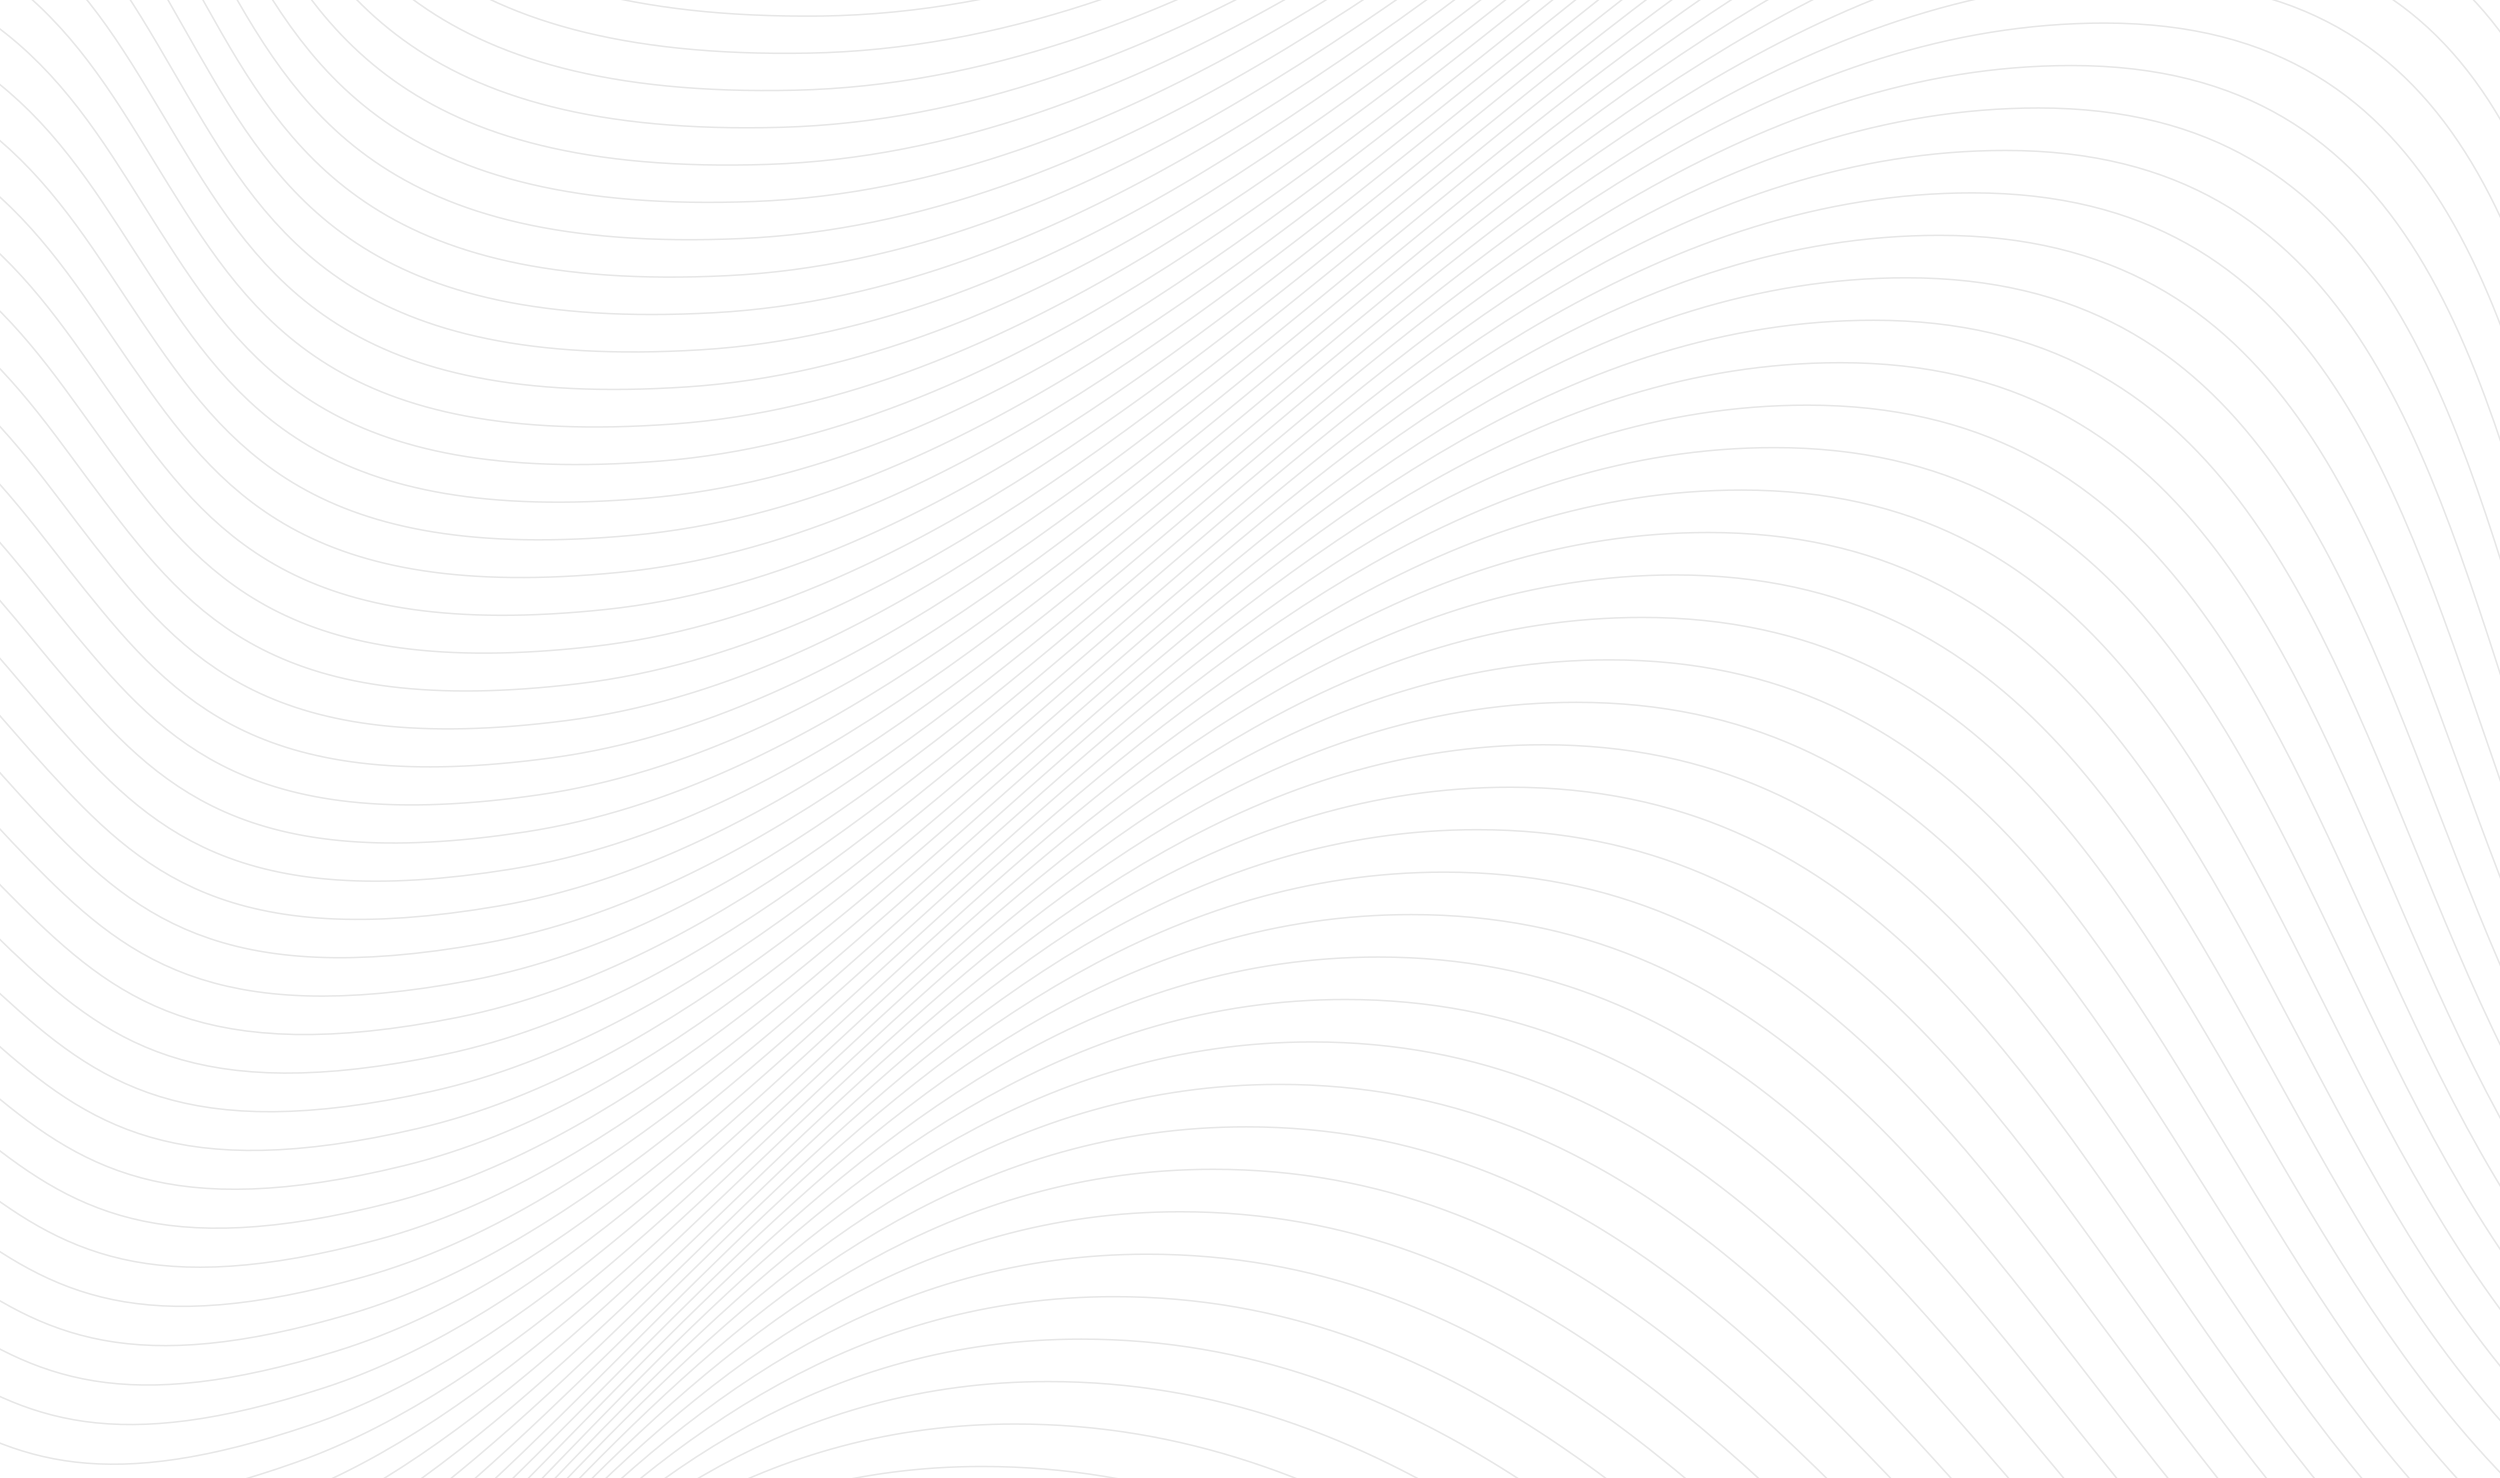 <svg xmlns="http://www.w3.org/2000/svg" xmlns:xlink="http://www.w3.org/1999/xlink" width="1622" height="959" viewBox="0 0 1622 959">
  <defs>
    <clipPath id="clip-path">
      <rect id="Rectangle_2" data-name="Rectangle 2" width="1622" height="959" transform="translate(-1907.851 -834.691)" fill="none"/>
    </clipPath>
  </defs>
  <g id="wave_header" transform="translate(1907.851 834.691)">
    <g id="Group_8" data-name="Group 8" clip-path="url(#clip-path)">
      <g id="Group_7" data-name="Group 7">
        <path id="Path_72" data-name="Path 72" d="M-2584.422-659.138c0-359.985,129.273-682.607,566.379-682.607s155.234,445.277,669.958,445.277,939.574-694.468,1405.276-694.468S-200.17-614.6,404.426-614.6s1446.127-477.957,1446.127-477.957" fill="none" stroke="#e6e6e6" stroke-miterlimit="10" stroke-width="1"/>
        <path id="Path_73" data-name="Path 73" d="M-2585.992-641.752c3.747-354.53,131.909-670.009,563.846-668.6,213.553.639,254.051,108.358,302.358,216.782,49.224,110.815,105.893,222.159,362.948,221.164,509.037-2.537,929.257-690.986,1392.616-690.986,465.207,0-242.879,969.78,360.665,969.78S1836.5-1073.551,1836.5-1073.551" fill="none" stroke="#e6e6e6" stroke-miterlimit="10" stroke-width="1"/>
        <path id="Path_74" data-name="Path 74" d="M-2587.561-624.365c7.493-349.076,134.544-657.412,561.311-654.6,210.938,1.278,251.608,107.811,300.428,214.567,49.6,109.11,106.286,218.038,360.227,216.047,503.35-5.074,918.94-687.5,1379.955-687.5,464.712,0-228.4,963.218,374.1,963.218s1434-481.918,1434-481.918" fill="none" stroke="#e6e6e6" stroke-miterlimit="10" stroke-width="1"/>
        <path id="Path_75" data-name="Path 75" d="M-2589.13-606.978c11.239-343.622,137.179-644.815,558.776-640.591,208.322,1.916,249.166,107.264,298.5,212.352,49.976,107.405,106.679,213.916,357.507,210.931,497.662-7.611,908.622-684.02,1367.293-684.02,464.217,0-213.911,956.658,387.528,956.658s1427.93-483.9,1427.93-483.9" fill="none" stroke="#e6e6e6" stroke-miterlimit="10" stroke-width="1"/>
        <path id="Path_76" data-name="Path 76" d="M-2590.7-589.592c14.986-338.167,139.814-632.217,556.242-626.585,205.706,2.555,246.959,106.6,296.568,210.137,50.592,105.585,107.081,210.36,354.786,205.815,492-9.027,898.3-680.537,1354.632-680.537,463.722,0-199.427,950.1,400.959,950.1s1421.865-485.88,1421.865-485.88" fill="none" stroke="#e6e6e6" stroke-miterlimit="10" stroke-width="1"/>
        <path id="Path_77" data-name="Path 77" d="M-2592.269-572.205c18.732-332.713,142.449-619.62,553.707-612.581,203.091,3.2,244.572,106.027,294.638,207.923,51.025,103.85,107.48,206.376,352.065,200.7,486.323-11.289,887.987-677.054,1341.971-677.054,463.226,0-184.944,943.536,414.391,943.536S1780.3-997.544,1780.3-997.544" fill="none" stroke="#e6e6e6" stroke-miterlimit="10" stroke-width="1"/>
        <path id="Path_78" data-name="Path 78" d="M-2593.838-554.818c22.478-327.259,145.084-607.022,551.172-598.576,200.475,3.834,242.185,105.449,292.708,205.708,51.457,102.113,107.88,202.391,349.344,195.582,480.652-13.554,877.67-673.571,1329.31-673.571,462.731,0-170.46,936.975,427.822,936.975S1766.251-978.542,1766.251-978.542" fill="none" stroke="#e6e6e6" stroke-miterlimit="10" stroke-width="1"/>
        <path id="Path_79" data-name="Path 79" d="M-2595.408-537.432c26.226-321.8,147.72-594.424,548.638-584.57,197.859,4.472,239.8,104.87,290.778,203.493,51.887,100.376,108.281,198.4,346.624,190.466,474.982-15.821,867.352-670.089,1316.648-670.089,462.236,0-155.976,930.414,441.254,930.414S1752.2-959.54,1752.2-959.54" fill="none" stroke="#e6e6e6" stroke-miterlimit="10" stroke-width="1"/>
        <path id="Path_80" data-name="Path 80" d="M-2596.977-520.045c29.972-316.35,150.355-581.827,546.1-570.565,195.243,5.111,237.406,104.289,288.848,201.278,52.316,98.638,108.683,194.416,343.9,185.349,469.317-18.09,857.034-666.605,1303.988-666.605,461.74,0-141.494,923.853,454.684,923.853s1397.6-493.8,1397.6-493.8" fill="none" stroke="#e6e6e6" stroke-miterlimit="10" stroke-width="1"/>
        <path id="Path_81" data-name="Path 81" d="M-2598.546-502.658c33.718-310.9,152.99-569.23,543.568-556.56,192.628,5.75,235.014,103.708,286.918,199.063,52.744,96.9,109.087,190.426,341.182,180.233,463.655-20.362,846.717-663.122,1291.327-663.122,461.245,0-127.01,917.292,468.116,917.292S1724.1-921.536,1724.1-921.536" fill="none" stroke="#e6e6e6" stroke-miterlimit="10" stroke-width="1"/>
        <path id="Path_82" data-name="Path 82" d="M-2600.116-485.272c37.465-305.441,155.626-556.632,541.034-542.555,190.012,6.39,232.621,103.127,284.988,196.849,53.17,95.159,109.492,186.434,338.461,175.117,458-22.638,836.4-659.64,1278.666-659.64,460.75,0-112.526,910.731,481.547,910.731S1710.05-902.534,1710.05-902.534" fill="none" stroke="#e6e6e6" stroke-miterlimit="10" stroke-width="1"/>
        <path id="Path_83" data-name="Path 83" d="M-2601.685-467.885c41.211-299.987,158.26-544.035,538.5-528.55,187.4,7.028,230.225,102.544,283.057,194.634,53.594,93.419,109.9,182.441,335.741,170,452.341-24.917,826.082-656.157,1266-656.157,460.255,0-98.043,904.17,494.979,904.17S1696-883.532,1696-883.532" fill="none" stroke="#e6e6e6" stroke-miterlimit="10" stroke-width="1"/>
        <path id="Path_84" data-name="Path 84" d="M-2603.255-450.5c44.958-294.533,160.9-531.438,535.966-514.545,184.779,7.667,227.828,101.96,281.127,192.419,54.016,91.678,110.307,178.445,333.02,164.884,446.689-27.2,815.764-652.674,1253.343-652.674,459.76,0-83.559,897.609,508.41,897.609S1681.95-864.53,1681.95-864.53" fill="none" stroke="#e6e6e6" stroke-miterlimit="10" stroke-width="1"/>
        <path id="Path_85" data-name="Path 85" d="M-2604.824-433.112c48.7-289.078,163.531-518.84,533.431-500.539,182.164,8.306,225.43,101.376,279.2,190.2,54.437,89.936,110.718,174.447,330.3,159.768,441.04-29.483,805.447-649.191,1240.682-649.191,459.265,0-69.075,891.048,521.842,891.048S1667.9-845.528,1667.9-845.528" fill="none" stroke="#e6e6e6" stroke-miterlimit="10" stroke-width="1"/>
        <path id="Path_86" data-name="Path 86" d="M-2606.393-415.725c52.45-283.624,166.125-505.476,530.9-486.534,179.529,9.322,223.03,100.79,277.266,187.989,54.856,88.194,111.129,170.447,327.579,154.652,435.4-31.772,795.13-645.709,1228.021-645.709,458.77,0-54.591,884.488,535.273,884.488S1653.849-826.526,1653.849-826.526" fill="none" stroke="#e6e6e6" stroke-miterlimit="10" stroke-width="1"/>
        <path id="Path_87" data-name="Path 87" d="M-2607.963-398.338c56.2-278.17,168.755-492.828,528.362-472.53,176.91,9.987,220.627,100.2,275.336,185.775,55.272,86.451,111.542,166.444,324.859,149.535,429.753-34.065,784.812-642.225,1215.36-642.225,458.274,0-40.109,877.926,548.7,877.926S1639.8-807.524,1639.8-807.524" fill="none" stroke="#e6e6e6" stroke-miterlimit="10" stroke-width="1"/>
        <path id="Path_88" data-name="Path 88" d="M-2609.532-380.951c59.944-272.716,171.383-480.182,525.827-458.525,174.291,10.65,218.223,99.619,273.406,183.56,55.687,84.707,111.956,162.439,322.138,144.419,424.115-36.362,774.494-638.743,1202.7-638.743,457.779,0-25.625,871.366,562.135,871.366S1625.749-788.522,1625.749-788.522" fill="none" stroke="#e6e6e6" stroke-miterlimit="10" stroke-width="1"/>
        <path id="Path_89" data-name="Path 89" d="M-2611.1-363.565c63.69-267.261,174.01-467.535,523.292-444.519,171.672,11.312,215.817,99.031,271.476,181.345,56.1,82.963,112.372,158.431,319.417,139.3C-1078.435-526.1-732.739-1122.7-306.878-1122.7c457.284,0-11.141,864.8,575.567,864.8S1611.7-769.52,1611.7-769.52" fill="none" stroke="#e6e6e6" stroke-miterlimit="10" stroke-width="1"/>
        <path id="Path_90" data-name="Path 90" d="M-2612.671-346.178c67.437-261.807,176.638-454.889,520.758-430.514,169.052,11.974,213.408,98.444,269.546,179.13,56.508,81.219,112.79,154.421,316.7,134.186,412.851-40.969,753.86-631.777,1177.377-631.777,456.789,0,3.342,858.244,589,858.244S1597.648-750.518,1597.648-750.518" fill="none" stroke="#e6e6e6" stroke-miterlimit="10" stroke-width="1"/>
        <path id="Path_91" data-name="Path 91" d="M-2614.24-328.791c71.183-256.353,179.264-442.245,518.223-416.509,166.432,12.636,211,97.855,267.616,176.915,56.916,79.474,113.209,150.408,313.976,129.07C-1107.2-482.6-770.883-1067.609-349.71-1067.609c456.294,0,17.826,851.683,602.43,851.683S1583.6-731.516,1583.6-731.516" fill="none" stroke="#e6e6e6" stroke-miterlimit="10" stroke-width="1"/>
        <path id="Path_92" data-name="Path 92" d="M-2615.809-311.4c74.929-250.9,181.89-429.6,515.689-402.5,163.811,13.3,208.583,97.268,265.685,174.7,57.32,77.729,113.629,146.391,311.255,123.954,401.6-45.6,733.224-624.812,1152.054-624.812,455.8,0,32.31,845.122,615.861,845.122S1569.547-712.515,1569.547-712.515" fill="none" stroke="#e6e6e6" stroke-miterlimit="10" stroke-width="1"/>
        <path id="Path_93" data-name="Path 93" d="M-2617.379-294.018c78.676-245.444,184.516-416.958,513.155-388.5,161.191,13.959,206.167,96.679,263.755,172.486,57.722,75.984,114.052,142.372,308.534,118.838,395.982-47.918,722.907-621.329,1139.393-621.329,455.3,0,46.793,838.561,629.292,838.561S1555.5-693.513,1555.5-693.513" fill="none" stroke="#e6e6e6" stroke-miterlimit="10" stroke-width="1"/>
        <path id="Path_94" data-name="Path 94" d="M-2618.948-276.631c82.422-239.99,187.14-404.317,510.62-374.494,158.57,14.619,203.748,96.09,261.825,170.271,58.122,74.239,114.476,138.349,305.813,113.721,390.367-50.245,712.59-617.846,1126.733-617.846,454.808,0,61.276,832,642.723,832S1541.447-674.511,1541.447-674.511" fill="none" stroke="#e6e6e6" stroke-miterlimit="10" stroke-width="1"/>
        <path id="Path_95" data-name="Path 95" d="M-2620.518-259.245c86.17-234.535,189.765-391.675,508.086-360.488,155.949,15.279,201.327,95.5,259.895,168.057,58.518,72.494,114.9,134.321,303.092,108.6,384.756-52.578,702.273-614.363,1114.072-614.363C18.94-957.435-359.613-132,220.781-132S1527.4-655.509,1527.4-655.509" fill="none" stroke="#e6e6e6" stroke-miterlimit="10" stroke-width="1"/>
        <path id="Path_96" data-name="Path 96" d="M-2622.087-241.858c89.916-229.081,192.388-379.036,505.551-346.483,153.328,15.938,198.9,94.912,257.965,165.842,58.912,70.749,115.329,130.291,300.372,103.488,379.148-54.919,691.954-610.881,1101.41-610.881,453.818,0,90.244,818.878,669.586,818.878S1513.346-636.507,1513.346-636.507" fill="none" stroke="#e6e6e6" stroke-miterlimit="10" stroke-width="1"/>
        <path id="Path_97" data-name="Path 97" d="M-2623.656-224.471c93.662-223.627,195.01-366.4,503.016-332.478,150.707,16.6,196.476,94.323,256.035,163.627,59.3,69.005,115.758,126.256,297.651,98.371,373.544-57.265,681.637-607.4,1088.749-607.4,453.323,0,104.727,812.317,683.017,812.317S1499.3-617.505,1499.3-617.505" fill="none" stroke="#e6e6e6" stroke-miterlimit="10" stroke-width="1"/>
        <path id="Path_98" data-name="Path 98" d="M-2625.226-207.085c97.409-218.172,197.633-353.761,500.482-318.473,148.085,17.255,194.046,93.735,254.1,161.413,59.69,67.261,116.188,122.218,294.93,93.255C-1207.764-330.51-904.389-874.8-499.621-874.8c452.828,0,119.211,805.757,696.449,805.757S1485.246-598.5,1485.246-598.5" fill="none" stroke="#e6e6e6" stroke-miterlimit="10" stroke-width="1"/>
        <path id="Path_99" data-name="Path 99" d="M-2626.795-189.7c101.155-212.718,200.254-341.125,497.947-304.468,145.463,17.912,191.613,93.147,252.175,159.2,60.074,65.518,116.62,118.174,292.209,88.139,362.35-61.983,661-600.432,1063.427-600.432,452.333,0,133.695,799.195,709.88,799.195S1471.195-579.5,1471.195-579.5" fill="none" stroke="#e6e6e6" stroke-miterlimit="10" stroke-width="1"/>
        <path id="Path_100" data-name="Path 100" d="M-2628.364-172.311c104.9-207.264,202.875-328.491,495.412-290.463,142.84,18.568,189.177,92.56,250.245,156.983,60.455,63.776,117.054,114.127,289.489,83.022,356.757-64.353,650.684-596.949,1050.765-596.949,451.838,0,148.178,792.635,723.312,792.635S1457.145-560.5,1457.145-560.5" fill="none" stroke="#e6e6e6" stroke-miterlimit="10" stroke-width="1"/>
        <path id="Path_101" data-name="Path 101" d="M-2629.934-154.925c108.648-201.809,205.5-315.858,492.878-276.457,140.218,19.224,186.738,91.974,248.315,154.768,60.833,62.035,117.489,110.074,286.768,77.906C-1250.8-265.441-961.606-792.174-563.868-792.174-112.526-792.174-401.207-6.1,172.874-6.1S1443.095-541.5,1443.095-541.5" fill="none" stroke="#e6e6e6" stroke-miterlimit="10" stroke-width="1"/>
        <path id="Path_102" data-name="Path 102" d="M-2631.5-137.538c112.394-196.355,208.115-303.227,490.344-262.452,137.594,19.878,184.294,91.389,246.384,152.553,61.208,60.295,117.926,106.016,284.047,72.79,345.585-69.122,630.05-589.984,1025.444-589.984,450.847,0,177.145,779.513,750.174,779.513S1429.044-522.495,1429.044-522.495" fill="none" stroke="#e6e6e6" stroke-miterlimit="10" stroke-width="1"/>
        <path id="Path_103" data-name="Path 103" d="M-2633.072-120.151c116.14-190.9,210.734-290.6,487.809-248.448,134.97,20.533,181.848,90.806,244.454,150.339,61.579,58.557,118.363,101.953,281.326,67.673,340-71.52,619.733-586.5,1012.783-586.5,450.352,0,191.628,772.952,763.605,772.952S1414.994-503.493,1414.994-503.493" fill="none" stroke="#e6e6e6" stroke-miterlimit="10" stroke-width="1"/>
        <path id="Path_104" data-name="Path 104" d="M-2634.642-102.764c119.888-185.447,213.353-277.972,485.275-234.443,132.347,21.186,179.4,90.224,242.524,148.124,61.947,56.82,118.8,97.884,278.606,62.557,334.425-73.93,609.414-583.018,1000.121-583.018,449.857,0,206.112,766.391,777.037,766.391S1400.944-484.491,1400.944-484.491" fill="none" stroke="#e6e6e6" stroke-miterlimit="10" stroke-width="1"/>
        <path id="Path_105" data-name="Path 105" d="M-2636.211-85.378c123.634-179.992,215.97-265.345,482.74-220.437,129.723,21.838,176.947,89.643,240.594,145.909,62.312,55.085,119.243,93.809,275.885,57.441C-1308.141-178.816-1037.9-682-649.532-682c449.362,0,220.6,759.83,790.468,759.83S1386.894-465.489,1386.894-465.489" fill="none" stroke="#e6e6e6" stroke-miterlimit="10" stroke-width="1"/>
        <path id="Path_106" data-name="Path 106" d="M-2637.78-67.991c127.38-174.538,218.587-252.723,480.205-206.432,127.1,22.488,174.491,89.065,238.664,143.694C-1856.238-77.376-1799.227-41-1645.747-78.4c323.279-78.783,588.78-576.052,974.8-576.052,448.867,0,235.08,753.268,803.9,753.268s1239.891-545.3,1239.891-545.3" fill="none" stroke="#e6e6e6" stroke-miterlimit="10" stroke-width="1"/>
        <path id="Path_107" data-name="Path 107" d="M-2639.35-50.6c131.127-169.084,221.2-240.1,477.671-192.427,124.474,23.138,172.032,88.488,236.734,141.479,63.031,51.622,120.126,85.64,270.443,47.208,317.71-81.228,578.463-572.569,962.138-572.569,448.372,0,249.563,746.708,817.331,746.708s1233.826-547.28,1233.826-547.28" fill="none" stroke="#e6e6e6" stroke-miterlimit="10" stroke-width="1"/>
        <path id="Path_108" data-name="Path 108" d="M-2640.919-33.218C-2506.046-196.847-2417.1-260.7-2165.783-211.64c121.849,23.787,169.57,87.916,234.8,139.265,63.386,49.9,120.569,81.545,267.723,42.092,312.142-83.686,568.144-569.086,949.477-569.086,447.876,0,264.046,740.147,830.762,740.147s1227.76-549.262,1227.76-549.262" fill="none" stroke="#e6e6e6" stroke-miterlimit="10" stroke-width="1"/>
        <path id="Path_109" data-name="Path 109" d="M-2642.489-15.831c138.62-158.175,226.435-214.867,472.6-164.417,119.224,24.434,167.1,87.345,232.874,137.05,63.738,48.17,121.012,77.442,265,36.976,306.576-86.159,557.827-565.6,936.816-565.6,447.381,0,278.53,733.586,844.193,733.586S1330.692-389.482,1330.692-389.482" fill="none" stroke="#e6e6e6" stroke-miterlimit="10" stroke-width="1"/>
        <path id="Path_110" data-name="Path 110" d="M-2644.058,1.556c142.366-152.721,229.05-202.254,470.067-150.412,116.6,25.08,164.636,86.777,230.944,134.835,64.087,46.448,121.455,73.332,262.281,31.859,301.012-88.646,547.51-562.12,924.155-562.12,446.886,0,293.013,727.025,857.625,727.025S1316.642-370.48,1316.642-370.48" fill="none" stroke="#e6e6e6" stroke-miterlimit="10" stroke-width="1"/>
        <path id="Path_111" data-name="Path 111" d="M-2645.627,18.942c146.112-147.266,231.664-189.643,467.532-136.406,113.974,25.724,162.164,86.213,229.014,132.62,64.432,44.729,121.9,69.214,259.56,26.743,295.448-91.15,537.193-558.638,911.494-558.638,446.391,0,307.5,720.464,871.056,720.464s1209.563-555.2,1209.563-555.2" fill="none" stroke="#e6e6e6" stroke-miterlimit="10" stroke-width="1"/>
        <path id="Path_112" data-name="Path 112" d="M-2647.2,36.329c149.86-141.812,234.279-177.036,465-122.4,111.347,26.367,159.689,85.652,227.083,130.4,64.775,43.014,122.342,65.087,256.84,21.627C-1408.392-27.71-1171.4-489.2-799.443-489.2c445.9,0,321.981,713.9,884.487,713.9s1203.5-557.184,1203.5-557.184" fill="none" stroke="#e6e6e6" stroke-miterlimit="10" stroke-width="1"/>
        <path id="Path_113" data-name="Path 113" d="M-2648.766,53.716c153.606-136.358,236.892-164.432,462.464-108.4,108.722,27.009,157.212,85.1,225.153,128.191,65.116,41.3,122.784,60.952,254.119,16.51,284.319-96.207,516.557-551.672,886.171-551.672,445.4,0,336.464,707.343,897.919,707.343S1274.491-313.474,1274.491-313.474" fill="none" stroke="#e6e6e6" stroke-miterlimit="10" stroke-width="1"/>
        <path id="Path_114" data-name="Path 114" d="M-2650.335,71.1c157.352-130.9,239.506-151.831,459.929-94.391,106.1,27.648,154.732,84.544,223.223,125.976,65.454,39.6,123.225,56.807,251.4,11.394,278.753-98.764,506.24-548.189,873.51-548.189,444.906,0,350.948,700.781,911.35,700.781S1260.441-294.472,1260.441-294.472" fill="none" stroke="#e6e6e6" stroke-miterlimit="10" stroke-width="1"/>
        <path id="Path_115" data-name="Path 115" d="M-2651.905,88.489c161.1-125.449,242.12-139.235,457.4-80.386,103.471,28.285,152.251,84,221.293,123.761,65.79,37.893,123.665,52.653,248.677,6.278C-1451.356,36.8-1228.617-406.565-863.691-406.565c444.411,0,365.432,694.221,924.782,694.221s1185.3-563.126,1185.3-563.126" fill="none" stroke="#e6e6e6" stroke-miterlimit="10" stroke-width="1"/>
        <path id="Path_116" data-name="Path 116" d="M-2653.474,105.876c164.845-119.995,244.733-126.642,454.86-66.381,100.845,28.921,149.767,83.452,219.363,121.546,66.124,36.194,124.1,48.488,245.957,1.162,267.61-103.938,485.6-541.224,848.188-541.224,443.915,0,379.915,687.659,938.212,687.659S1232.34-256.468,1232.34-256.468" fill="none" stroke="#e6e6e6" stroke-miterlimit="10" stroke-width="1"/>
        <path id="Path_117" data-name="Path 117" d="M-2655.043,123.263C-2486.452,8.722-2407.7,9.209-2202.718,70.887c98.22,29.554,147.282,82.914,217.433,119.331,66.457,34.5,124.538,44.314,243.236-3.955,262.032-106.556,475.287-537.741,835.527-537.741,443.419,0,394.4,681.1,951.644,681.1S1218.29-237.466,1218.29-237.466" fill="none" stroke="#e6e6e6" stroke-miterlimit="10" stroke-width="1"/>
        <path id="Path_118" data-name="Path 118" d="M-2656.613,140.649c172.338-109.086,249.962-101.47,449.791-38.371,95.594,30.186,144.795,82.381,215.5,117.117,66.788,32.811,124.97,40.129,240.515-9.071,256.448-109.2,464.97-534.258,822.866-534.258,442.924,0,408.882,674.537,965.075,674.537s1167.1-569.067,1167.1-569.067" fill="none" stroke="#e6e6e6" stroke-miterlimit="10" stroke-width="1"/>
        <path id="Path_119" data-name="Path 119" d="M-2658.182,158.036C-2482.1,54.4-2405.6,69.145-2210.926,133.67c92.97,30.815,142.307,81.853,213.573,114.9,67.118,31.126,125.4,35.932,237.794-14.187,250.855-111.863,454.653-530.776,810.2-530.776,442.429,0,423.366,667.977,978.507,667.977S1190.19-199.462,1190.19-199.462" fill="none" stroke="#e6e6e6" stroke-miterlimit="10" stroke-width="1"/>
        <path id="Path_120" data-name="Path 120" d="M-2659.752,175.423c179.832-98.178,255.194-76.318,444.722-10.361,90.345,31.441,139.818,81.33,211.643,112.687,67.447,29.447,125.823,31.725,235.074-19.3,245.252-114.552,444.335-527.292,797.543-527.292,441.934,0,437.849,661.416,991.938,661.416S1176.139-180.46,1176.139-180.46" fill="none" stroke="#e6e6e6" stroke-miterlimit="10" stroke-width="1"/>
        <path id="Path_121" data-name="Path 121" d="M-2661.321,192.809c183.578-92.723,257.811-63.749,442.188,3.645,87.721,32.064,137.327,80.813,209.711,110.473,67.778,27.771,126.242,27.505,232.354-24.421,239.637-117.268,434.017-523.81,784.882-523.81,441.439,0,452.333,654.855,1005.37,654.855s1148.9-575.009,1148.9-575.009" fill="none" stroke="#e6e6e6" stroke-miterlimit="10" stroke-width="1"/>
        <path id="Path_122" data-name="Path 122" d="M-2662.89,210.2c187.324-87.269,260.43-51.187,439.653,17.65,85.1,32.685,134.838,80.3,207.781,108.258,68.107,26.1,126.655,23.275,229.633-29.537,234.009-120.01,423.7-520.327,772.221-520.327,440.944,0,466.817,648.294,1018.8,648.294s1142.84-576.99,1142.84-576.99" fill="none" stroke="#e6e6e6" stroke-miterlimit="10" stroke-width="1"/>
        <path id="Path_123" data-name="Path 123" d="M-2664.46,227.583c191.071-81.815,263.052-38.631,437.119,31.655,82.476,33.3,132.349,79.8,205.851,106.043,68.437,24.437,127.06,19.032,226.912-34.654,228.364-122.779,413.383-516.844,759.561-516.844,440.448,0,481.3,641.733,1032.232,641.733S1133.988-123.455,1133.988-123.455" fill="none" stroke="#e6e6e6" stroke-miterlimit="10" stroke-width="1"/>
        <path id="Path_124" data-name="Path 124" d="M-2666.029,244.969c194.817-76.36,265.676-26.081,434.584,45.66,79.855,33.918,129.86,79.3,203.921,103.829,68.767,22.778,127.457,14.778,224.192-39.77,222.7-125.578,403.065-513.361,746.9-513.361C-616.48-158.673-560.65,476.5-10.77,476.5S1119.938-104.453,1119.938-104.453" fill="none" stroke="#e6e6e6" stroke-miterlimit="10" stroke-width="1"/>
        <path id="Path_125" data-name="Path 125" d="M-2667.6,262.356c198.563-70.906,268.3-13.539,432.049,59.665,77.236,34.529,127.373,78.8,201.991,101.614,69.1,21.124,127.844,10.512,221.471-44.886,217.011-128.4,392.747-509.879,734.238-509.879,439.458,0,510.267,628.612,1059.095,628.612S1105.888-85.451,1105.888-85.451" fill="none" stroke="#e6e6e6" stroke-miterlimit="10" stroke-width="1"/>
        <path id="Path_126" data-name="Path 126" d="M-2669.168,279.743c202.31-65.452,270.934-1,429.515,73.67,74.619,35.137,124.887,78.313,200.061,99.4,69.432,19.474,128.222,6.234,218.75-50,211.3-131.26,382.43-506.395,721.577-506.395,438.963,0,524.75,622.05,1072.526,622.05S1091.838-66.449,1091.838-66.449" fill="none" stroke="#e6e6e6" stroke-miterlimit="10" stroke-width="1"/>
        <path id="Path_127" data-name="Path 127" d="M-2670.737,297.129c206.056-60,273.57,11.525,426.98,87.676,72,35.742,122.4,77.83,198.131,97.184,69.767,17.83,128.587,1.946,216.029-55.119,205.558-134.145,372.113-502.913,708.916-502.913,438.468,0,539.234,615.49,1085.958,615.49S1077.787-47.447,1077.787-47.447" fill="none" stroke="#e6e6e6" stroke-miterlimit="10" stroke-width="1"/>
        <path id="Path_128" data-name="Path 128" d="M-2672.306,314.516c209.8-54.543,276.211,24.044,424.445,101.681,69.391,36.342,119.92,77.352,196.2,94.969,70.1,16.19,128.939-2.354,213.309-60.235C-1638.568,313.872-1476.556-48.5-1142.1-48.5c437.973,0,553.718,608.928,1099.389,608.928S1063.737-28.445,1063.737-28.445" fill="none" stroke="#e6e6e6" stroke-miterlimit="10" stroke-width="1"/>
        <path id="Path_129" data-name="Path 129" d="M-2673.876,331.9c213.55-49.089,278.859,36.556,421.911,115.685,66.782,36.941,117.441,76.88,194.271,92.755,70.444,14.555,129.277-6.665,210.588-65.351,193.973-140,351.477-495.948,683.593-495.948,437.478,0,568.2,602.368,1112.821,602.368S1049.687-9.443,1049.687-9.443" fill="none" stroke="#e6e6e6" stroke-miterlimit="10" stroke-width="1"/>
        <path id="Path_130" data-name="Path 130" d="M-2675.445,349.289c217.3-43.634,281.514,49.06,419.376,129.691,64.176,37.534,114.964,76.413,192.341,90.54,70.786,12.924,129.6-10.984,207.867-70.468C-1667.738,356.08-1514.7,6.588-1184.928,6.588-747.946,6.588-602.244,602.4-58.677,602.4S1035.636,9.559,1035.636,9.559" fill="none" stroke="#e6e6e6" stroke-miterlimit="10" stroke-width="1"/>
        <path id="Path_131" data-name="Path 131" d="M-2677.014,366.676c221.042-38.18,284.178,61.555,416.842,143.7,61.573,38.124,112.489,75.95,190.41,88.325,71.132,11.3,129.9-15.312,205.146-75.584,182.229-145.968,330.843-488.981,658.272-488.981,436.487,0,597.168,589.245,1139.682,589.245S1021.586,28.561,1021.586,28.561" fill="none" stroke="#e6e6e6" stroke-miterlimit="10" stroke-width="1"/>
        <path id="Path_132" data-name="Path 132" d="M-2678.584,384.063c224.789-32.726,286.852,74.042,414.308,157.7,58.975,38.71,110.019,75.491,188.48,86.11,71.481,9.674,130.188-19.648,202.426-80.7,176.285-148.989,320.525-485.5,645.61-485.5,435.992,0,611.652,582.685,1153.114,582.685s1082.182-596.8,1082.182-596.8" fill="none" stroke="#e6e6e6" stroke-miterlimit="10" stroke-width="1"/>
        <path id="Path_133" data-name="Path 133" d="M-2680.153,401.45c228.535-27.272,289.538,86.521,411.773,171.706,56.383,39.293,107.553,75.037,186.55,83.9,71.834,8.054,130.453-23.99,199.705-85.817C-1711.837,419.2-1571.918,89.219-1249.176,89.219c435.5,0,626.135,576.123,1166.545,576.123S993.485,66.565,993.485,66.565" fill="none" stroke="#e6e6e6" stroke-miterlimit="10" stroke-width="1"/>
        <path id="Path_134" data-name="Path 134" d="M-2681.723,418.836c232.282-21.817,292.237,98.993,409.239,185.711,53.8,39.873,105.091,74.588,184.62,81.681,72.19,6.438,130.7-28.336,196.984-90.933,164.236-155.093,299.89-478.533,620.288-478.533,435,0,640.619,569.563,1179.977,569.563S979.435,85.567,979.435,85.567" fill="none" stroke="#e6e6e6" stroke-miterlimit="10" stroke-width="1"/>
        <path id="Path_135" data-name="Path 135" d="M-2683.292,436.223c236.028-16.363,294.95,111.457,406.7,199.716,51.217,40.45,102.632,74.142,182.69,79.466,72.551,4.825,130.917-32.684,194.263-96.049,158.122-158.169,289.573-475.05,607.627-475.05,434.507,0,655.1,563,1193.408,563S965.385,104.569,965.385,104.569" fill="none" stroke="#e6e6e6" stroke-miterlimit="10" stroke-width="1"/>
        <path id="Path_136" data-name="Path 136" d="M-2684.861,453.61c239.774-10.909,297.68,123.915,404.169,213.721,48.645,41.024,100.178,73.7,180.76,77.251,72.916,3.214,131.113-37.032,191.542-101.166,151.943-161.256,279.256-471.567,594.966-471.567,434.012,0,669.586,556.441,1206.84,556.441S951.335,123.571,951.335,123.571" fill="none" stroke="#e6e6e6" stroke-miterlimit="10" stroke-width="1"/>
        <path id="Path_137" data-name="Path 137" d="M-2686.431,471c243.522-5.454,300.563,136.221,401.635,227.727,46.141,41.529,97.727,73.368,178.83,75.036,73.283,1.705,131.284-41.378,188.822-106.282,145.7-164.349,268.937-468.084,582.305-468.084,433.516,0,684.069,549.88,1220.27,549.88s1051.853-606.7,1051.853-606.7" fill="none" stroke="#e6e6e6" stroke-miterlimit="10" stroke-width="1"/>
        <path id="Path_138" data-name="Path 138" d="M-2688,488.383c359.489,0,314.553,314.553,576,314.553s322.723-576,755.745-576S-657.7,770.255-122.553,770.255,923.234,161.574,923.234,161.574" fill="none" stroke="#e6e6e6" stroke-miterlimit="10" stroke-width="1"/>
      </g>
    </g>
  </g>
</svg>
